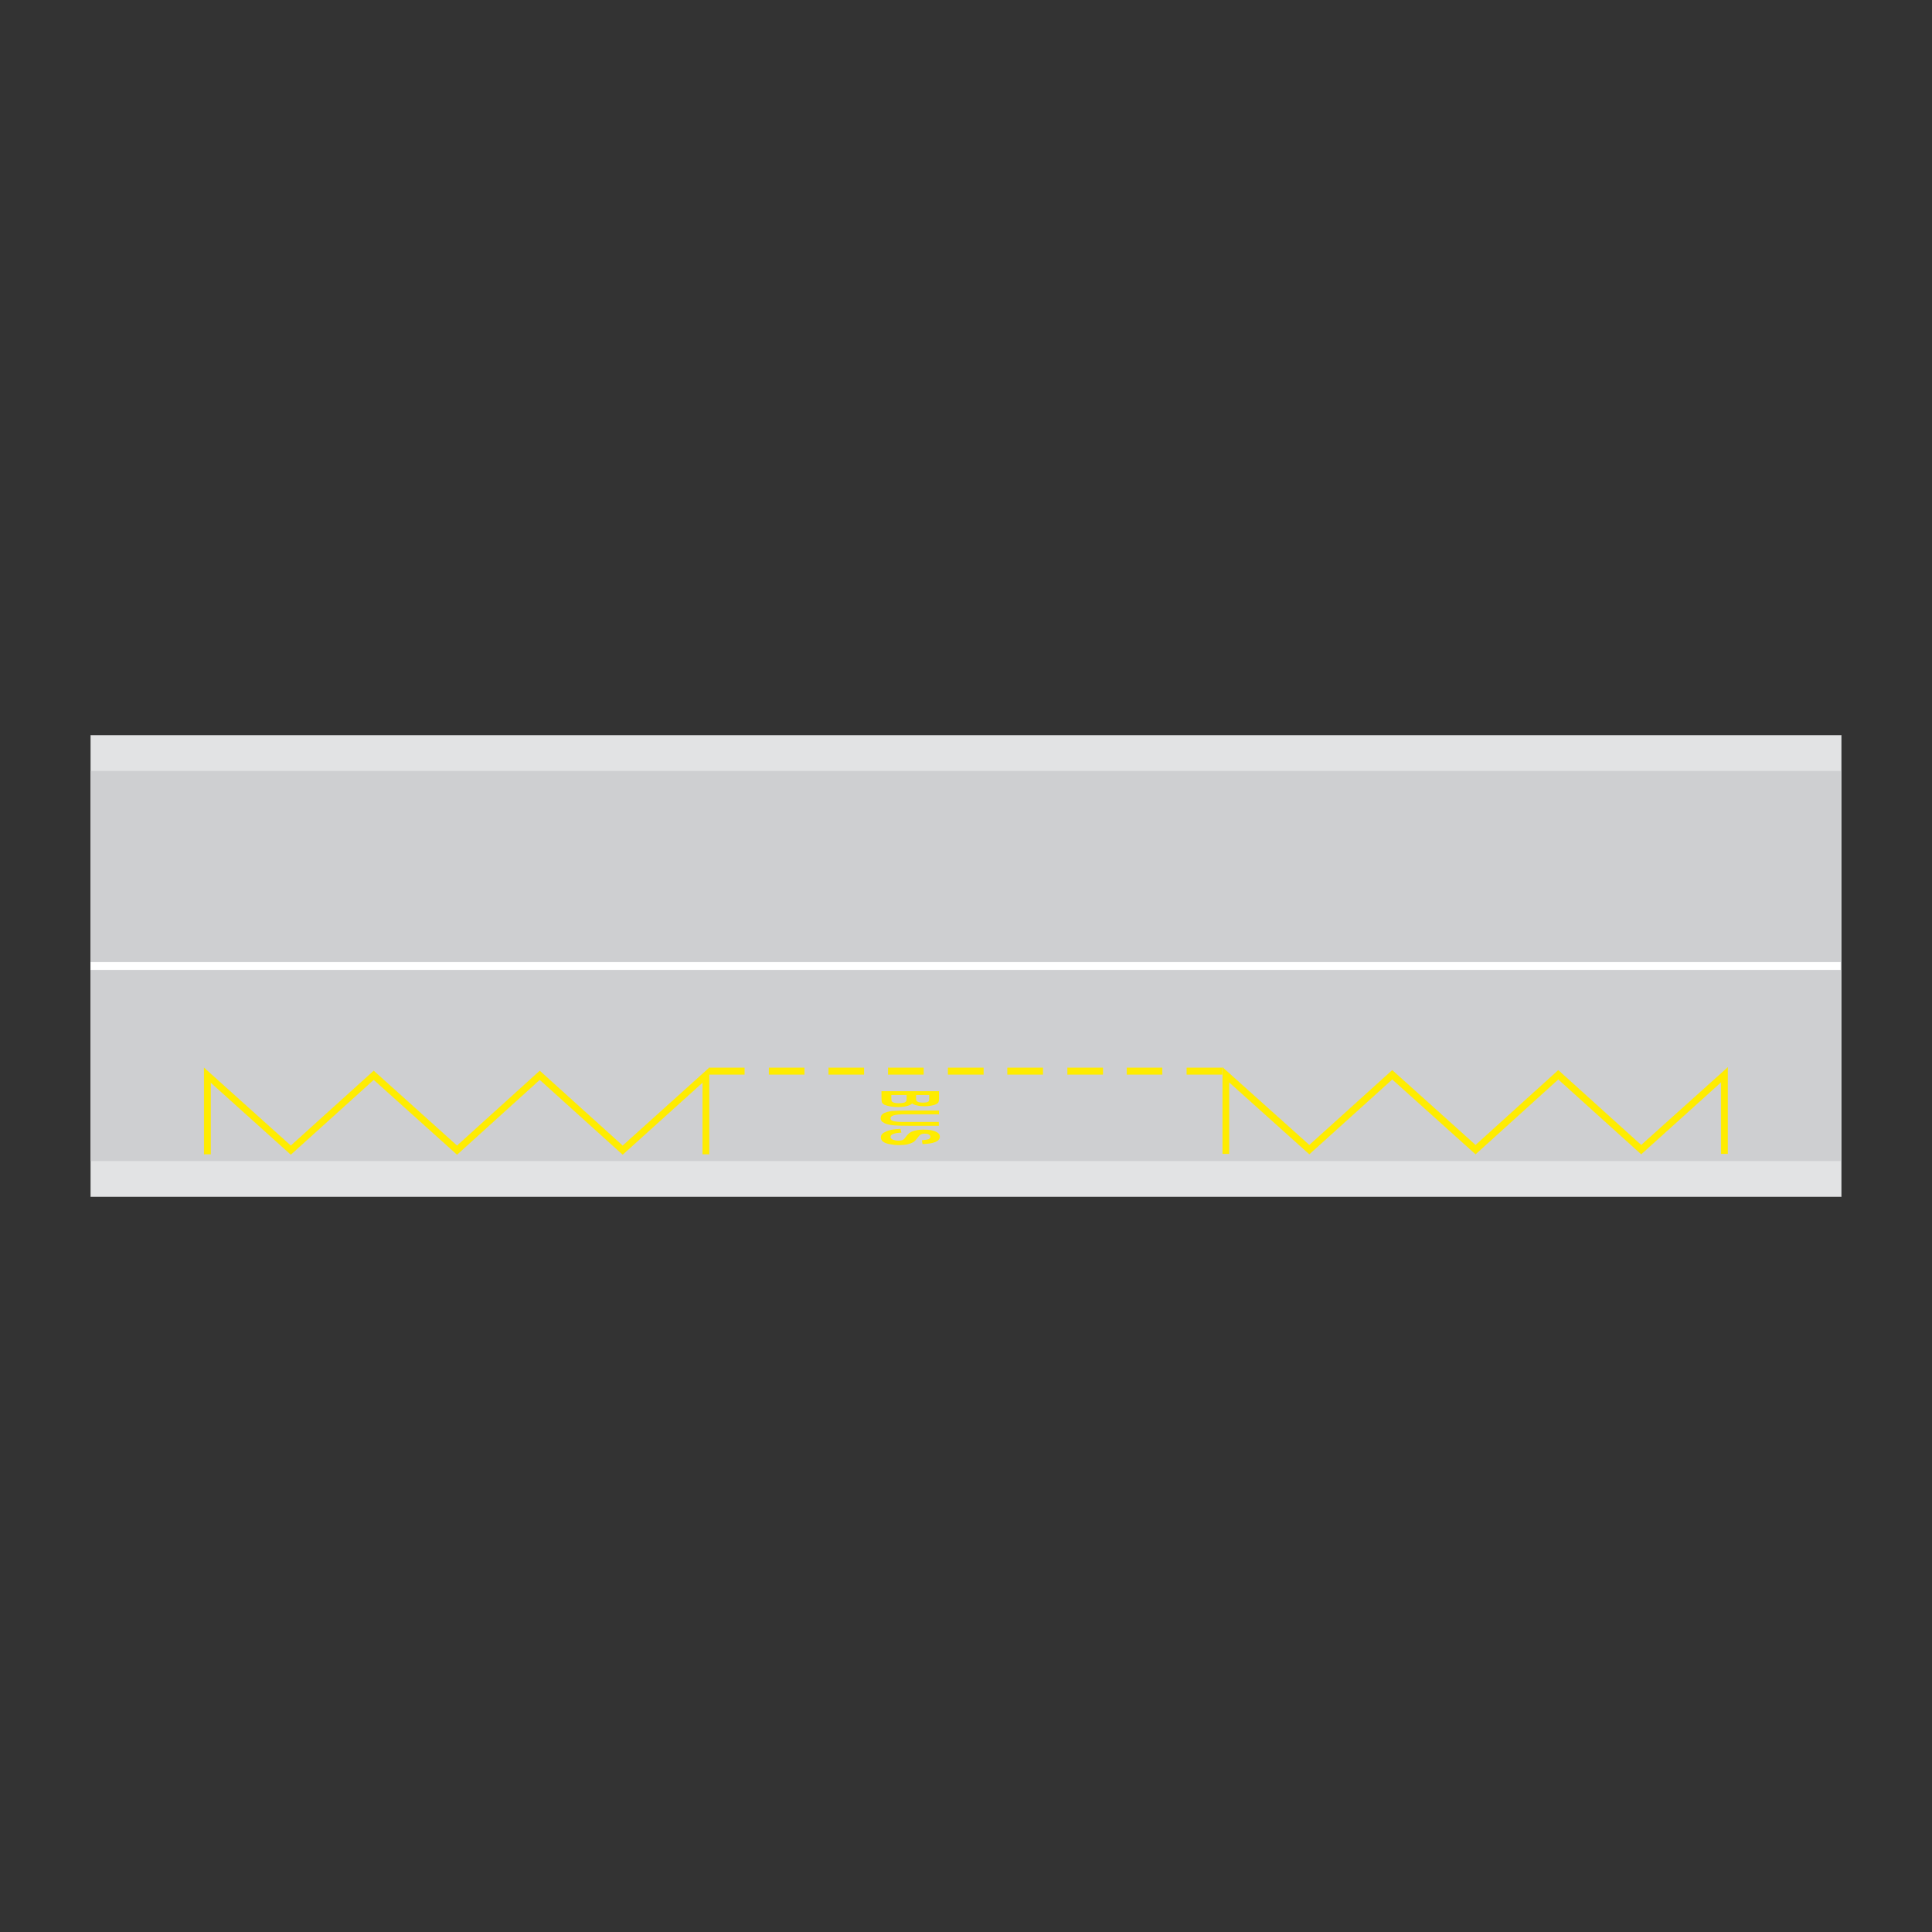 <?xml version="1.0" encoding="utf-8"?>
<!-- Generator: Adobe Illustrator 19.2.0, SVG Export Plug-In . SVG Version: 6.00 Build 0)  -->
<svg version="1.1" id="Livello_1" xmlns="http://www.w3.org/2000/svg" xmlns:xlink="http://www.w3.org/1999/xlink" x="0px" y="0px"
	 viewBox="0 0 960 960" style="enable-background:new 0 0 960 960;" xml:space="preserve">
<rect x="0" y="0" width="960" height="960" fill="#333333" stroke="none"/>
<style type="text/css">
	.st0{fill-rule:evenodd;clip-rule:evenodd;fill:#E2E3E4;}
	.st1{fill-rule:evenodd;clip-rule:evenodd;fill:#CECFD1;}
	.st2{fill-rule:evenodd;clip-rule:evenodd;fill:#FFEC00;stroke:#FFEC00;stroke-width:0.118;stroke-miterlimit:2.613;}
	.st3{fill-rule:evenodd;clip-rule:evenodd;fill:#FFEC00;}
	.st4{fill:none;stroke:#B0B2B3;stroke-width:0.118;stroke-miterlimit:2.613;}
	.st5{fill-rule:evenodd;clip-rule:evenodd;fill:#FFFFFF;stroke:#FFFFFF;stroke-width:0.118;stroke-miterlimit:2.613;}
</style>
<g>
	<g>
		<polygon class="st0" points="915,365.3 45,365.3 45,594.7 915,594.7 915,365.3 		"/>
		<polygon class="st1" points="45,576.9 914.6,576.9 914.6,383.1 45,383.1 45,576.9 		"/>
		<polygon class="st2" points="101.4,530.6 144.5,569.3 185.7,532.1 227.1,569.3 268.2,532.1 309.4,569.3 352.4,530.6 352.4,573.5 
			349.1,573.5 349.1,537.9 309.4,573.7 268.2,536.5 227.1,573.7 185.7,536.5 144.5,573.7 104.7,537.9 104.7,573.5 101.4,573.5 
			101.4,530.6 		"/>
		<polygon class="st2" points="382.1,533.9 382.1,530.6 399.7,530.6 399.7,533.9 382.1,533.9 		"/>
		<polygon class="st2" points="441.3,533.9 441.3,530.6 458.9,530.6 458.9,533.9 441.3,533.9 		"/>
		<polygon class="st2" points="500.6,533.9 500.6,530.6 518.2,530.6 518.2,533.9 500.6,533.9 		"/>
		<polygon class="st2" points="471.1,533.9 471.1,530.6 488.7,530.6 488.7,533.9 471.1,533.9 		"/>
		<polygon class="st2" points="530.4,533.9 530.4,530.6 548,530.6 548,533.9 530.4,533.9 		"/>
		<polygon class="st2" points="559.9,533.9 559.9,530.6 577.5,530.6 577.5,533.9 559.9,533.9 		"/>
		<polygon class="st2" points="589.7,533.9 589.7,530.6 607.3,530.6 607.3,533.9 589.7,533.9 		"/>
		<polygon class="st2" points="411.7,533.9 411.7,530.6 429.3,530.6 429.3,533.9 411.7,533.9 		"/>
		<polygon class="st2" points="352.3,533.9 352.3,530.6 369.9,530.6 369.9,533.9 352.3,533.9 		"/>
		<polygon class="st2" points="607.5,530.4 650.6,569 691.8,531.8 733.2,569 774.3,531.8 815.5,569 858.5,530.4 858.5,573.3 
			855.2,573.3 855.2,537.7 815.5,573.5 774.3,536.3 733.2,573.5 691.8,536.3 650.6,573.5 610.7,537.7 610.7,573.3 607.5,573.3 
			607.5,530.4 		"/>
		<path class="st3" d="M466.6,542.2v3.8c0,0.8-0.1,1.3-0.3,1.7c-0.2,0.4-0.6,0.7-1.2,1c-0.6,0.3-1.4,0.5-2.4,0.7
			c-1,0.2-2.1,0.3-3.3,0.3c-1.3,0-2.6-0.1-3.7-0.4c-1.1-0.2-1.9-0.6-2.5-1c-0.5,0.6-1.4,1-2.6,1.3c-1.2,0.3-2.6,0.5-4.3,0.5
			c-1.3,0-2.5-0.1-3.8-0.3c-1.2-0.2-2.2-0.5-2.9-0.8c-0.7-0.3-1.2-0.8-1.4-1.3c-0.1-0.3-0.2-1.1-0.2-2.3v-3.2L466.6,542.2
			L466.6,542.2z M461.8,544.1h-6.6v1.3c0,0.7,0,1.2,0.1,1.4c0.1,0.3,0.5,0.6,1,0.8c0.6,0.2,1.3,0.3,2.2,0.3c0.9,0,1.6-0.1,2.1-0.2
			c0.5-0.2,0.9-0.4,1-0.7c0.1-0.2,0.1-0.7,0.1-1.6V544.1L461.8,544.1z M450.5,544.1h-7.6v1.8c0,0.7,0.1,1.1,0.2,1.3
			c0.2,0.3,0.5,0.5,1.1,0.7c0.6,0.2,1.4,0.3,2.4,0.3c0.9,0,1.6-0.1,2.2-0.2c0.6-0.1,1-0.3,1.3-0.6c0.3-0.3,0.4-0.8,0.4-1.7V544.1
			L450.5,544.1z"/>
		<path class="st3" d="M466.6,551.8v1.9h-15.4c-2.4,0-4,0-4.8,0.1c-1.2,0.1-2.1,0.3-2.8,0.6c-0.7,0.3-1.1,0.7-1.1,1.3
			c0,0.5,0.3,1,1,1.2c0.7,0.3,1.5,0.4,2.5,0.5c1,0.1,2.6,0.1,4.8,0.1h15.7v1.9h-14.9c-3.4,0-5.8-0.1-7.2-0.2
			c-1.4-0.1-2.6-0.3-3.6-0.6c-1-0.3-1.7-0.7-2.3-1.1c-0.6-0.5-0.9-1.1-0.9-1.8c0-0.9,0.3-1.6,0.9-2.1c0.6-0.5,1.4-0.8,2.4-1.1
			c1-0.3,2.1-0.5,3.2-0.5c1.6-0.1,4-0.2,7.2-0.2L466.6,551.8L466.6,551.8z"/>
		<path class="st3" d="M447.4,560.9l0.5,1.9c-1.9,0.1-3.3,0.3-4.1,0.7c-0.9,0.3-1.3,0.8-1.3,1.4c0,0.6,0.4,1.1,1.2,1.4
			c0.8,0.3,1.7,0.5,2.7,0.5c0.7,0,1.2-0.1,1.7-0.2c0.5-0.1,0.9-0.4,1.2-0.7c0.2-0.2,0.6-0.7,1.2-1.5c0.8-1,1.7-1.8,2.8-2.2
			c1.6-0.6,3.5-0.9,5.7-0.9c1.4,0,2.8,0.1,4.1,0.4c1.3,0.3,2.2,0.7,2.9,1.2c0.7,0.5,1,1.1,1,1.9c0,1.2-0.8,2.1-2.3,2.7
			c-1.6,0.6-3.7,0.9-6.3,1l-0.3-1.9c1.5-0.1,2.5-0.3,3.2-0.5c0.6-0.3,1-0.7,1-1.2c0-0.6-0.3-1-1-1.3c-0.4-0.2-1-0.3-1.8-0.3
			c-0.7,0-1.3,0.1-1.7,0.3c-0.6,0.2-1.2,0.8-1.9,1.8c-0.7,0.9-1.3,1.6-2,2.1c-0.7,0.4-1.7,0.8-2.9,1.1c-1.2,0.3-2.7,0.4-4.5,0.4
			c-1.6,0-3.2-0.2-4.6-0.5c-1.4-0.3-2.5-0.7-3.2-1.3c-0.7-0.6-1-1.2-1-2.1c0-1.2,0.8-2.1,2.5-2.8
			C441.8,561.4,444.2,561.1,447.4,560.9L447.4,560.9z"/>
		<line class="st4" x1="45" y1="594.7" x2="915" y2="594.7"/>
		<line class="st4" x1="45" y1="365.3" x2="915" y2="365.3"/>
		<polygon class="st5" points="45,481.9 914.6,481.9 914.6,478.1 45,478.1 45,481.9 		"/>
	</g>
</g>
</svg>
